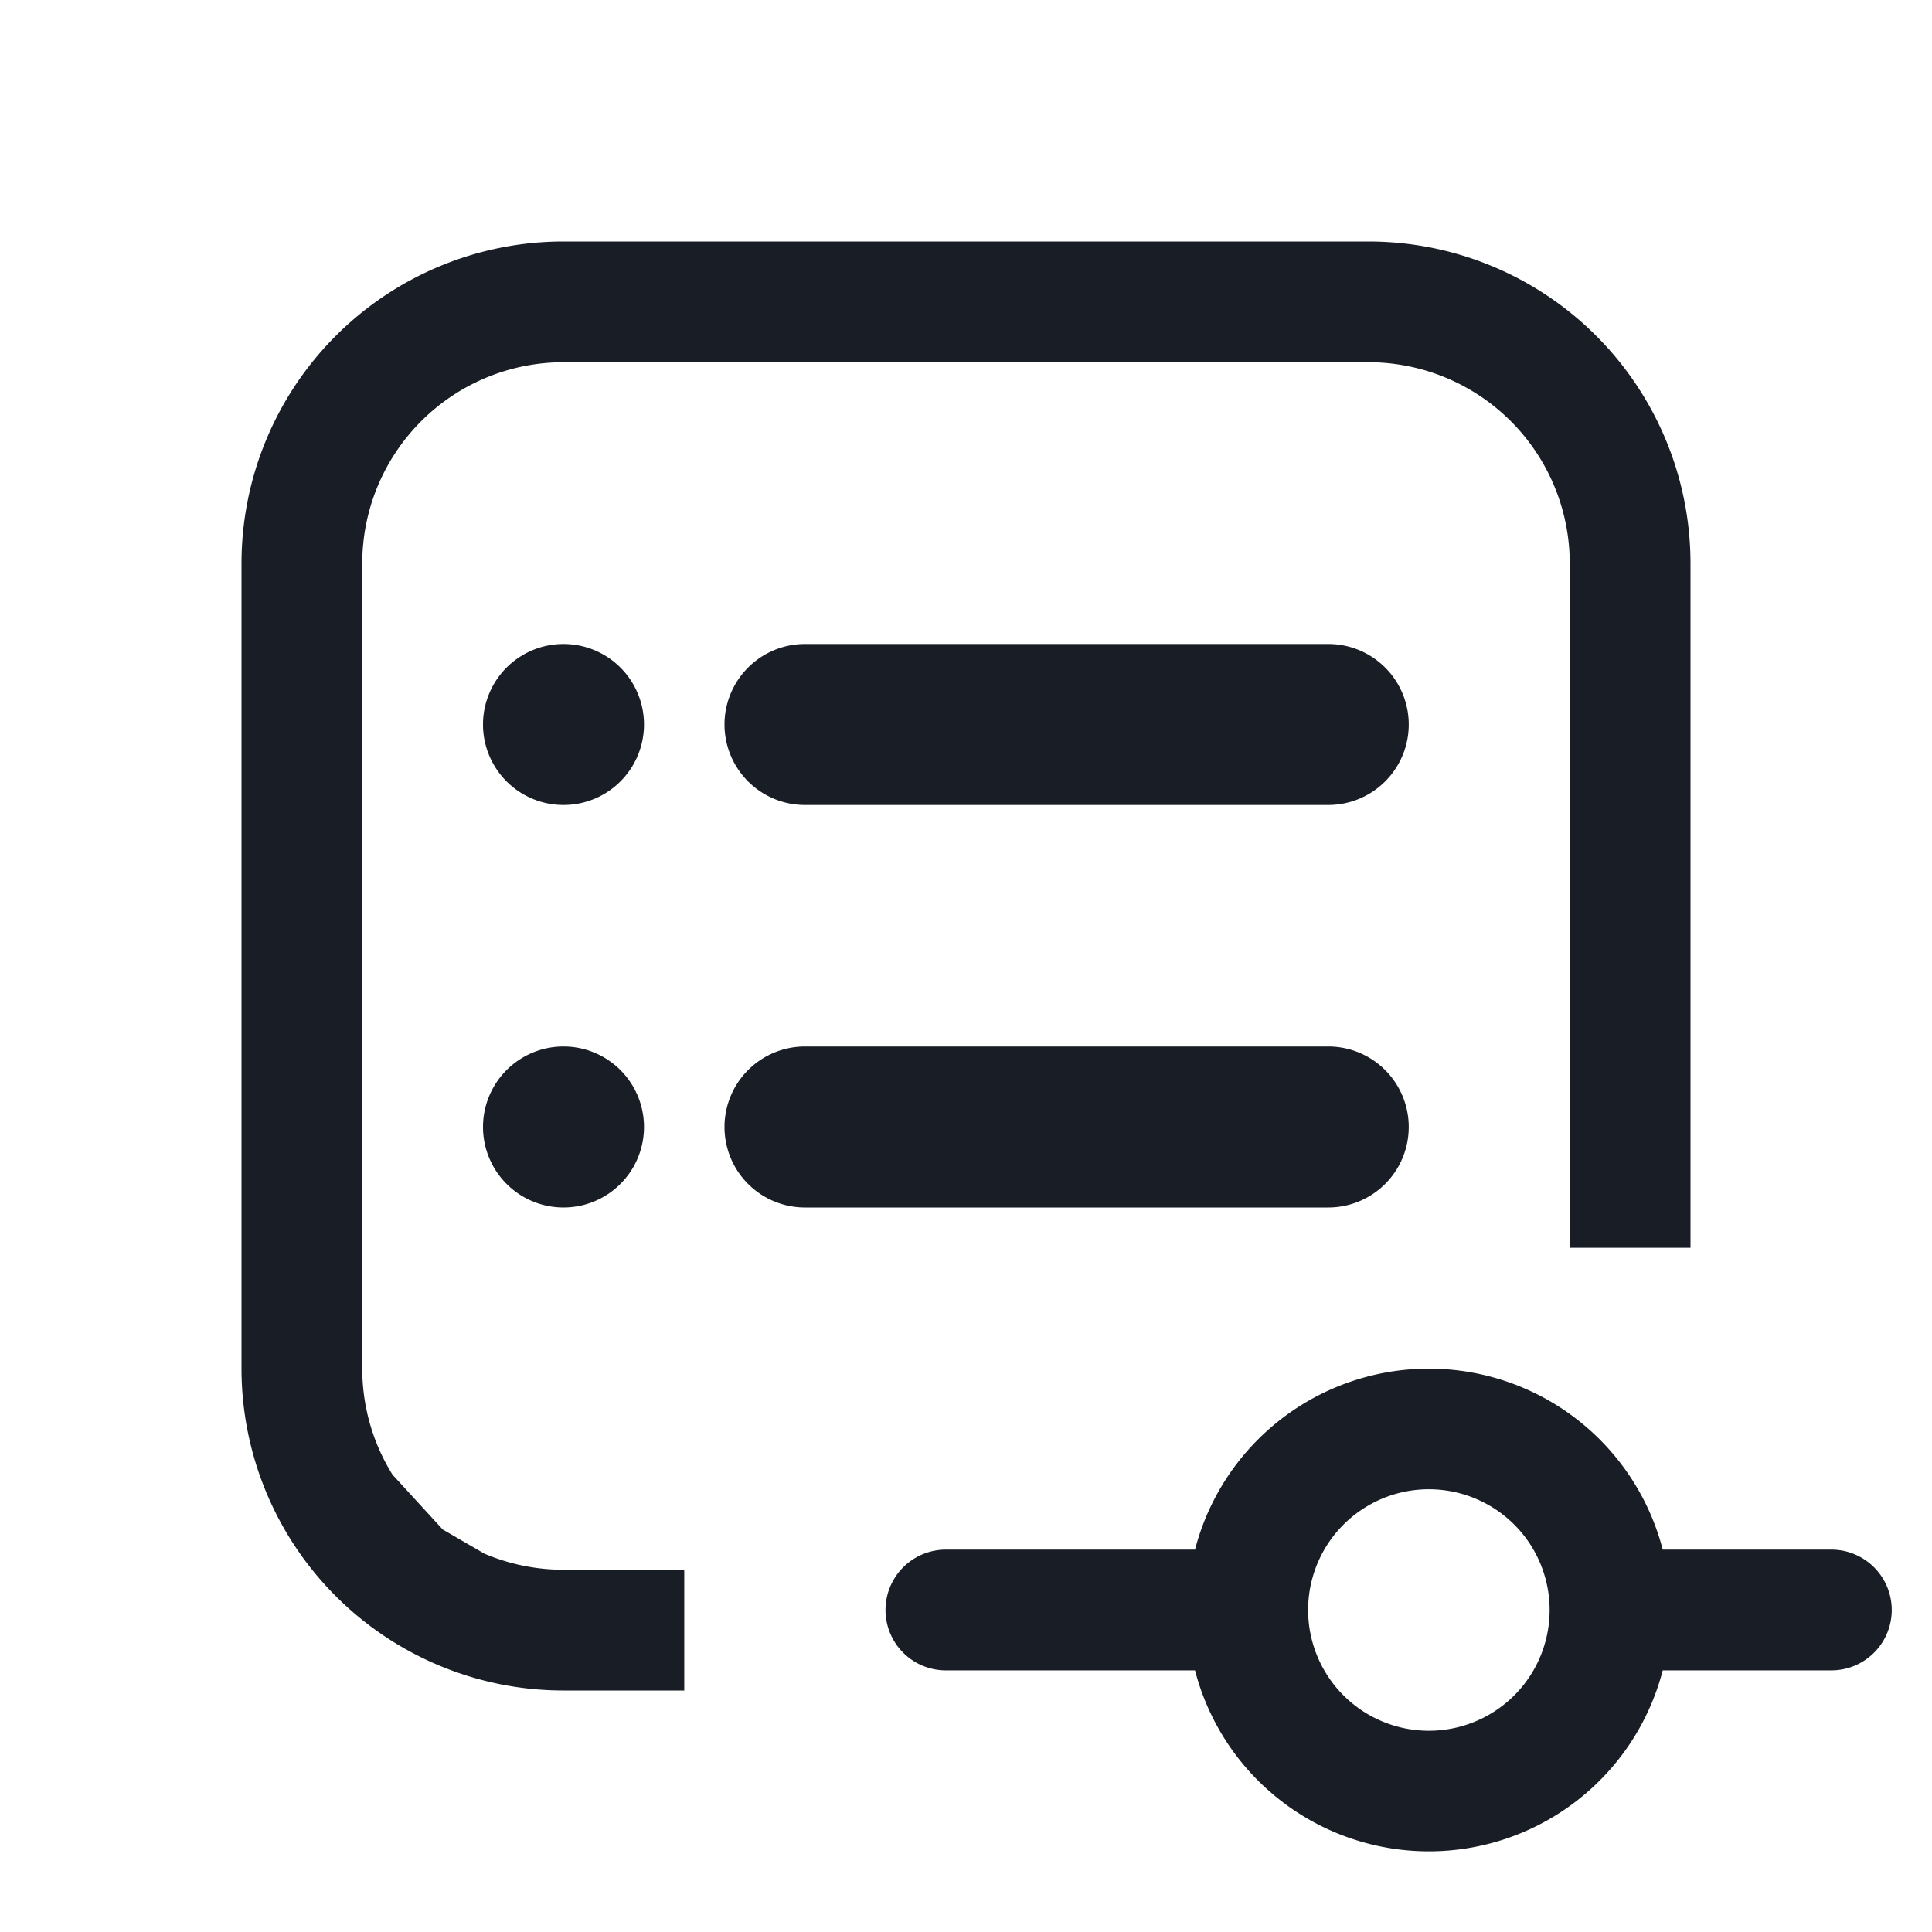 <svg xmlns="http://www.w3.org/2000/svg" width="24" height="24" fill="none" viewBox="0 0 24 24">
  <path fill="#191E26" d="M17 4.5H7A2.5 2.5 0 0 0 4.5 7v10c0 .484.138.936.376 1.319L5.5 19l.517.3c.302.128.634.2.983.2h1.5V21H7a4 4 0 0 1-4-4V7a4 4 0 0 1 4-4h10a4 4 0 0 1 4 4v8.5h-1.5V7A2.5 2.5 0 0 0 17 4.5Z"/>
  <path fill="#191E26" d="M8 9a1 1 0 1 1-2 0 1 1 0 0 1 2 0Zm1 0a1 1 0 0 1 1-1h6.5a1 1 0 1 1 0 2H10a1 1 0 0 1-1-1Zm-1 5a1 1 0 1 1-2 0 1 1 0 0 1 2 0Zm1 0a1 1 0 0 1 1-1h6.5a1 1 0 1 1 0 2H10a1 1 0 0 1-1-1Z"/>
  <path fill="#191E26" fill-rule="evenodd" d="M20.655 19.25a3.001 3.001 0 0 0-5.81 0H11.75a.75.75 0 0 0 0 1.5h3.095a3.001 3.001 0 0 0 5.81 0h2.095a.75.75 0 0 0 0-1.5h-2.095Zm-2.905-.75a1.5 1.5 0 1 0 0 3 1.5 1.5 0 0 0 0-3Z" clip-rule="evenodd"/>
</svg>
